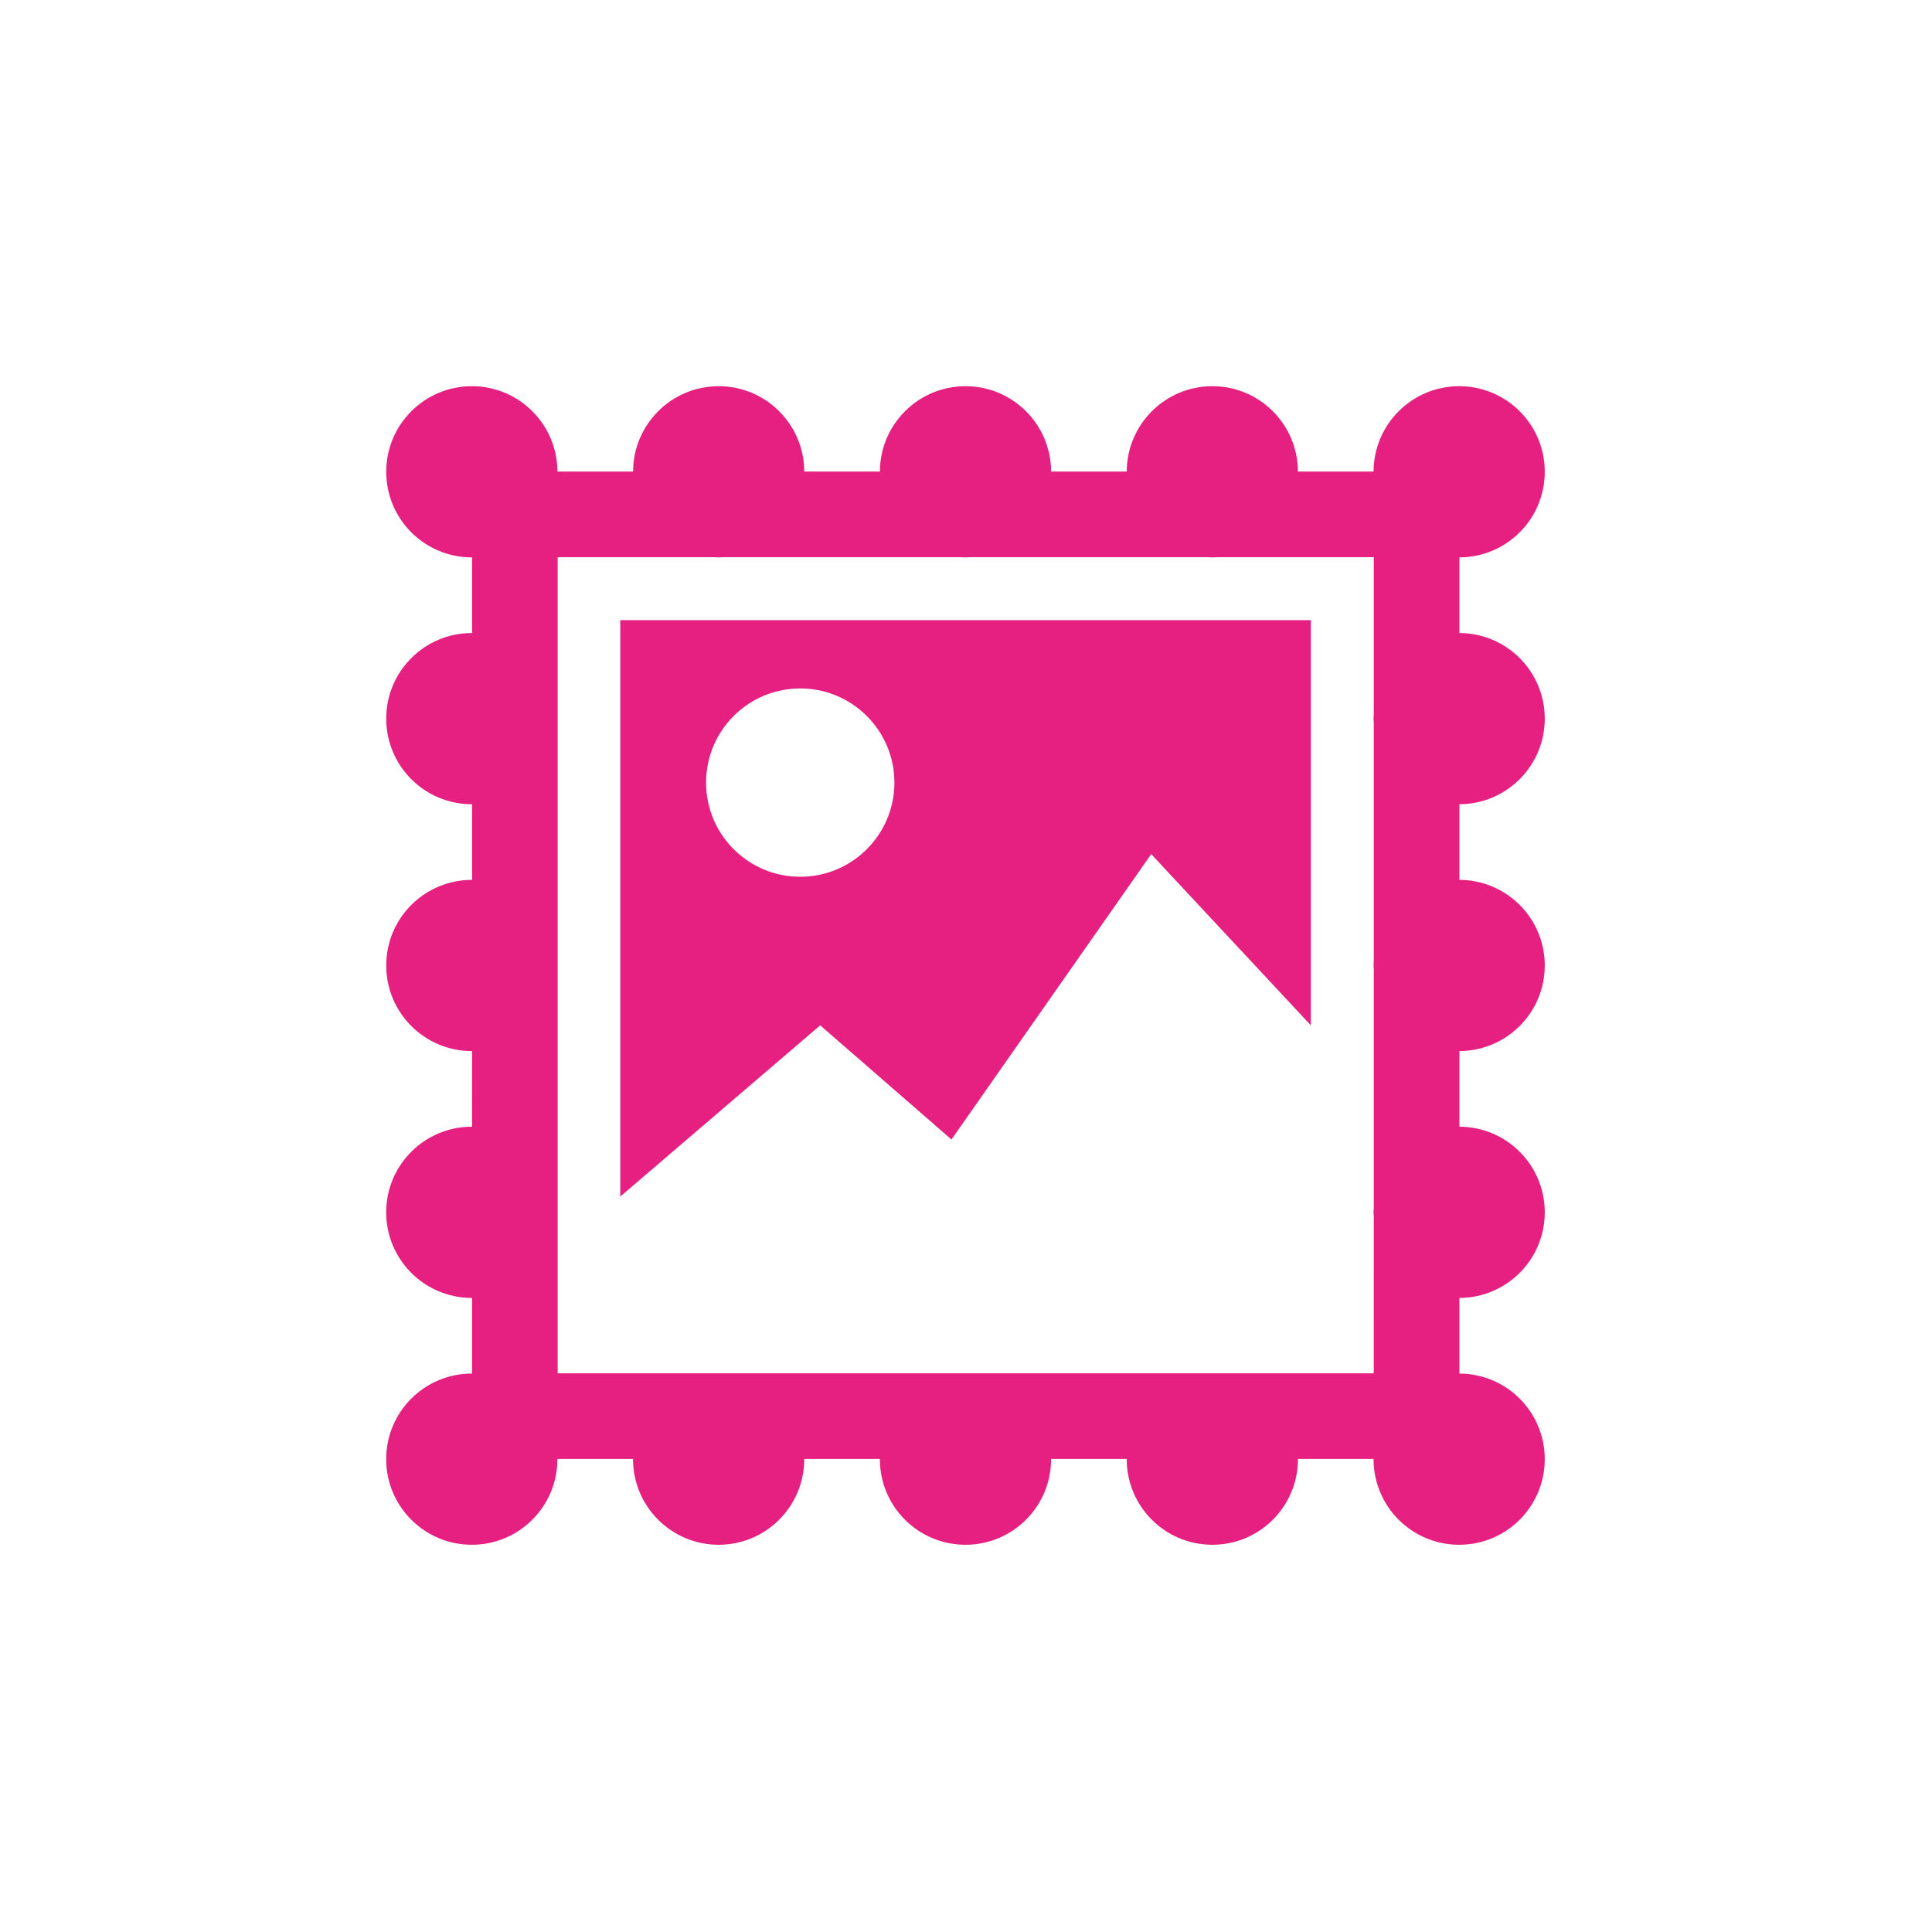 <svg width="229" height="229" viewBox="0 0 229 229" fill="none" xmlns="http://www.w3.org/2000/svg">
<path fill-rule="evenodd" clip-rule="evenodd" d="M183.102 143.697C183.102 149.293 178.574 153.827 172.984 153.844V162.81C178.574 162.825 183.102 167.361 183.102 172.955C183.102 178.56 178.56 183.102 172.955 183.102C167.351 183.102 162.808 178.56 162.808 172.955C162.808 172.945 162.809 172.936 162.809 172.926H153.843C153.843 172.936 153.844 172.945 153.844 172.955C153.844 178.56 149.301 183.102 143.697 183.102C138.092 183.102 133.55 178.56 133.55 172.955C133.55 172.945 133.551 172.936 133.551 172.926H124.585C124.585 172.936 124.586 172.945 124.586 172.955C124.586 178.56 120.042 183.102 114.438 183.102C108.834 183.102 104.291 178.56 104.291 172.955C104.291 172.945 104.292 172.936 104.292 172.926H95.327C95.327 172.936 95.328 172.945 95.328 172.955C95.328 178.56 90.785 183.102 85.181 183.102C79.576 183.102 75.034 178.56 75.034 172.955C75.034 172.945 75.035 172.936 75.035 172.926H66.069C66.069 172.936 66.07 172.945 66.07 172.955C66.07 178.56 61.528 183.102 55.923 183.102C50.319 183.102 45.775 178.56 45.775 172.955C45.775 167.352 50.319 162.808 55.923 162.808C55.932 162.808 55.941 162.809 55.951 162.809V153.843C55.941 153.843 55.932 153.844 55.923 153.844C50.319 153.844 45.775 149.299 45.775 143.696C45.775 138.093 50.319 133.548 55.923 133.548C55.932 133.548 55.941 133.549 55.951 133.549L55.955 124.585C55.945 124.585 55.936 124.586 55.927 124.586C50.323 124.586 45.779 120.044 45.779 114.439C45.779 108.834 50.323 104.292 55.927 104.292C55.936 104.292 55.945 104.293 55.955 104.293V95.327C55.945 95.327 55.936 95.328 55.927 95.328C50.323 95.328 45.779 90.785 45.779 85.18C45.779 79.575 50.323 75.033 55.927 75.033C55.936 75.033 55.945 75.034 55.955 75.034V66.068C55.945 66.068 55.936 66.069 55.927 66.069C50.324 66.07 45.78 61.526 45.78 55.923C45.78 50.319 50.324 45.776 55.928 45.776C61.522 45.776 66.057 50.304 66.073 55.895H75.039C75.054 50.305 79.59 45.776 85.183 45.776C90.777 45.776 95.314 50.304 95.328 55.895H104.294C104.312 50.304 108.847 45.776 114.441 45.776C120.035 45.776 124.571 50.304 124.588 55.895H133.553C133.569 50.305 138.103 45.776 143.698 45.776C149.294 45.776 153.829 50.304 153.843 55.895H162.81C162.825 50.305 167.36 45.776 172.955 45.776C178.559 45.776 183.102 50.318 183.102 55.923C183.102 61.517 178.574 66.054 172.984 66.068V75.034C178.574 75.049 183.102 79.585 183.102 85.179C183.102 90.773 178.574 95.31 172.984 95.325V104.291C178.574 104.307 183.102 108.842 183.102 114.436C183.102 120.032 178.574 124.565 172.984 124.581V133.547C178.574 133.565 183.102 138.102 183.102 143.696L183.102 143.697ZM162.836 144.253C162.826 144.067 162.808 143.883 162.808 143.697C162.808 143.51 162.826 143.326 162.836 143.142V114.992C162.826 114.807 162.808 114.625 162.808 114.436C162.808 114.249 162.826 114.065 162.836 113.881V85.737C162.826 85.551 162.808 85.369 162.808 85.18C162.808 84.993 162.826 84.809 162.836 84.626V66.041H144.253C144.067 66.051 143.885 66.07 143.698 66.07C143.512 66.07 143.328 66.052 143.144 66.041H114.995C114.811 66.052 114.628 66.07 114.441 66.07C114.254 66.07 114.07 66.052 113.886 66.041H85.737C85.552 66.051 85.37 66.07 85.183 66.07C84.995 66.07 84.812 66.052 84.628 66.041H66.101V162.78H162.834L162.836 144.253ZM155.375 121.535L136.454 101.241L112.778 135.065L97.219 121.534L73.522 141.828V73.503H155.373V121.535H155.375ZM94.853 81.6C88.689 81.6 83.691 86.597 83.691 92.762C83.691 98.926 88.689 103.923 94.853 103.923C101.017 103.923 106.014 98.926 106.014 92.762C106.014 86.599 101.017 81.6 94.853 81.6Z" fill="#E52081"/>
</svg>
